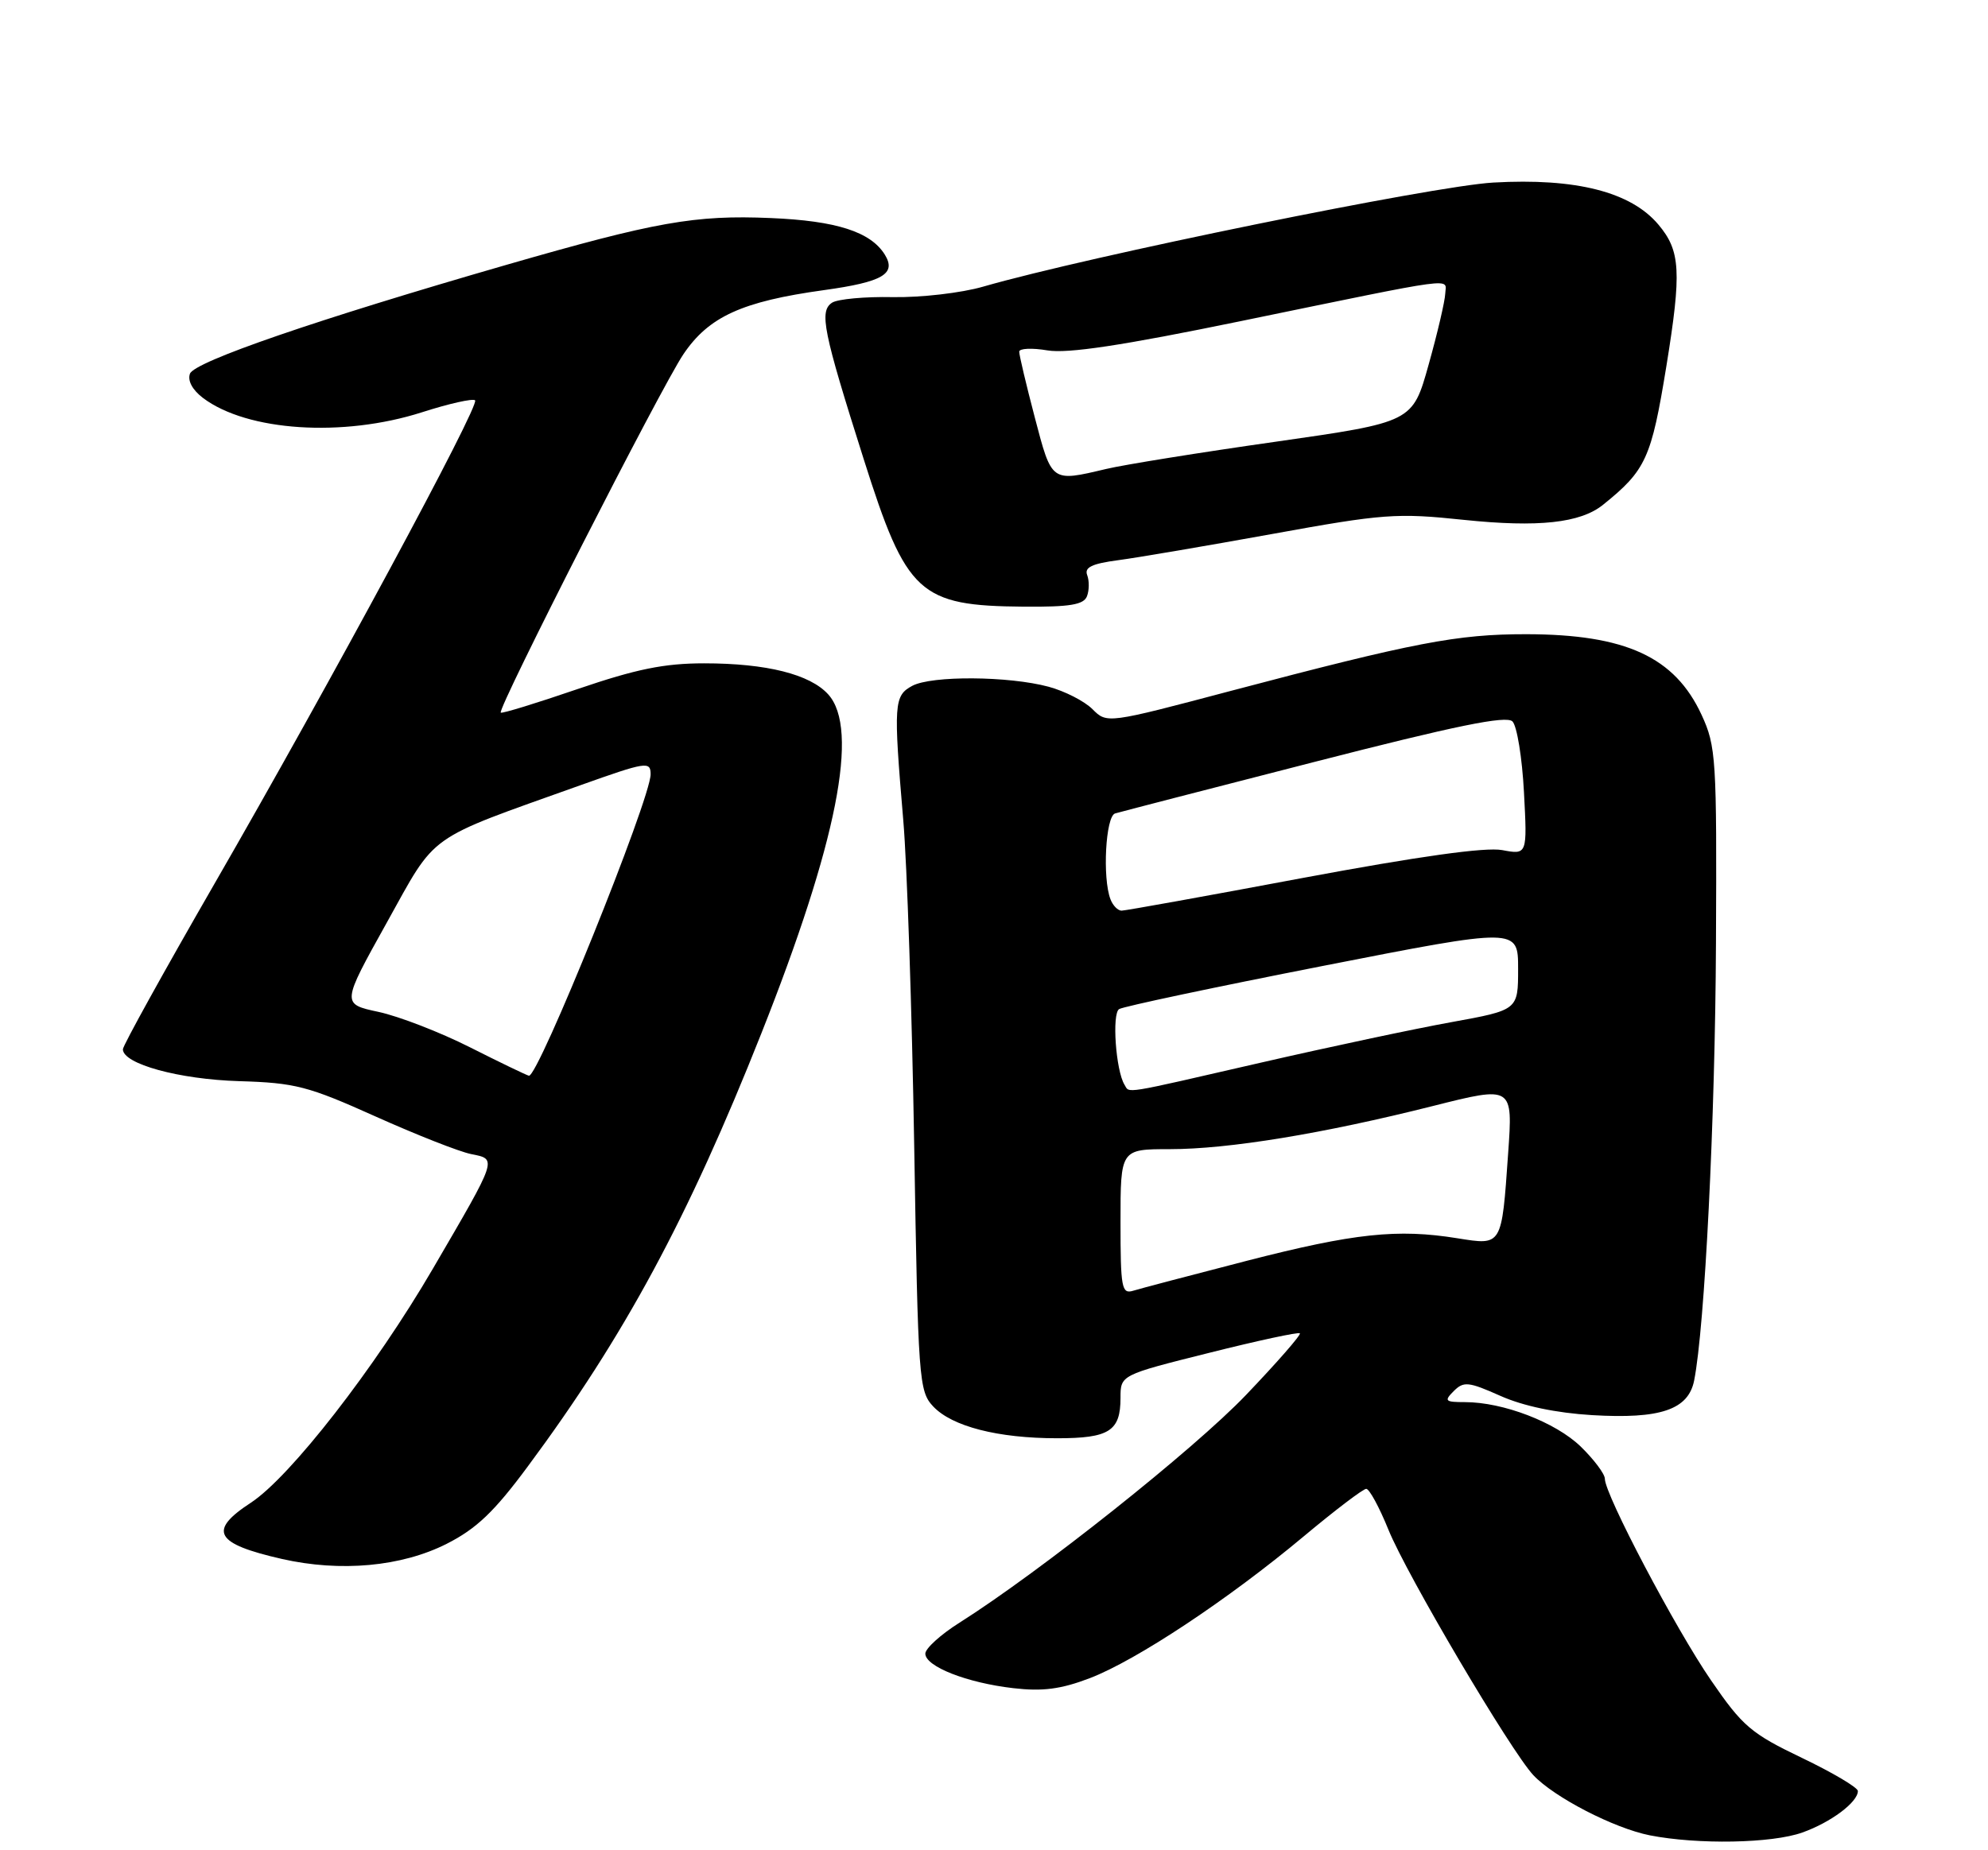 <?xml version="1.0" encoding="UTF-8" standalone="no"?>
<!DOCTYPE svg PUBLIC "-//W3C//DTD SVG 1.1//EN" "http://www.w3.org/Graphics/SVG/1.1/DTD/svg11.dtd" >
<svg xmlns="http://www.w3.org/2000/svg" xmlns:xlink="http://www.w3.org/1999/xlink" version="1.1" viewBox="0 0 275 256">
 <g >
 <path fill="currentColor"
d=" M 249.32 253.55 C 253.26 252.15 257.00 249.35 257.00 247.81 C 257.00 247.33 253.51 245.26 249.25 243.22 C 242.22 239.85 241.05 238.85 236.69 232.50 C 231.77 225.34 222.00 206.79 222.00 204.61 C 222.00 203.94 220.49 201.93 218.65 200.14 C 215.17 196.78 207.93 194.00 202.63 194.00 C 199.89 194.00 199.73 193.84 201.10 192.47 C 202.47 191.10 203.14 191.17 207.56 193.14 C 210.72 194.55 215.29 195.50 220.23 195.80 C 229.68 196.36 233.54 195.05 234.35 191.02 C 235.82 183.66 237.26 154.91 237.37 130.50 C 237.49 104.94 237.39 103.26 235.38 98.91 C 231.67 90.89 224.88 87.77 211.13 87.75 C 201.59 87.74 195.64 88.89 170.31 95.58 C 153.13 100.13 153.13 100.13 151.12 98.12 C 150.01 97.01 147.28 95.62 145.06 95.02 C 139.53 93.53 128.89 93.46 126.20 94.89 C 123.65 96.26 123.58 97.35 124.95 113.50 C 125.47 119.55 126.15 139.78 126.46 158.45 C 127.00 191.00 127.11 192.49 129.09 194.60 C 131.70 197.37 138.04 199.00 146.24 199.00 C 153.44 199.00 155.00 198.01 155.00 193.42 C 155.00 190.25 155.00 190.25 167.23 187.19 C 173.95 185.50 179.62 184.28 179.81 184.48 C 180.01 184.68 176.66 188.51 172.37 193.00 C 165.16 200.55 143.87 217.47 132.74 224.51 C 130.13 226.15 128.00 228.09 128.00 228.80 C 128.00 230.58 133.75 232.84 140.18 233.58 C 144.22 234.05 146.76 233.72 150.74 232.20 C 157.18 229.74 169.91 221.30 180.35 212.57 C 184.67 208.96 188.56 206.00 188.99 206.00 C 189.42 206.00 190.80 208.54 192.06 211.65 C 194.60 217.92 209.00 242.30 212.11 245.62 C 215.00 248.69 223.27 252.96 228.22 253.94 C 234.85 255.24 245.10 255.06 249.32 253.55 Z  M 61.80 213.60 C 65.89 211.53 68.37 209.17 72.98 202.94 C 86.37 184.89 95.17 168.58 105.31 143.00 C 115.79 116.58 118.90 100.86 114.57 96.08 C 112.05 93.29 106.03 91.78 97.41 91.78 C 91.89 91.78 88.01 92.57 79.93 95.33 C 74.22 97.29 69.43 98.76 69.27 98.60 C 68.77 98.10 91.42 53.63 94.53 49.02 C 98.04 43.81 102.64 41.71 113.99 40.14 C 122.13 39.01 124.04 37.89 122.39 35.22 C 120.42 32.07 115.70 30.55 106.62 30.17 C 96.13 29.72 90.69 30.69 70.00 36.66 C 43.81 44.22 26.92 50.03 26.28 51.70 C 25.92 52.66 26.61 53.95 28.09 55.07 C 34.20 59.67 47.42 60.54 58.35 57.05 C 62.11 55.84 65.43 55.10 65.72 55.39 C 66.40 56.07 45.75 94.39 29.61 122.38 C 22.68 134.41 17.00 144.67 17.00 145.18 C 17.00 147.21 24.77 149.34 33.07 149.59 C 40.83 149.82 42.61 150.28 51.93 154.47 C 57.59 157.01 63.55 159.36 65.17 159.68 C 68.79 160.41 68.90 160.07 59.88 175.54 C 51.88 189.27 40.14 204.36 34.70 207.92 C 28.74 211.81 29.72 213.59 39.00 215.70 C 47.11 217.54 55.55 216.77 61.80 213.60 Z  M 150.36 82.50 C 150.68 81.67 150.69 80.36 150.39 79.57 C 149.98 78.50 151.05 77.99 154.67 77.51 C 157.33 77.16 166.93 75.52 176.00 73.88 C 191.36 71.09 193.19 70.95 202.50 71.93 C 212.79 73.00 218.60 72.37 221.74 69.85 C 227.69 65.06 228.43 63.43 230.51 50.66 C 232.63 37.58 232.47 34.71 229.41 31.08 C 225.61 26.55 217.99 24.61 206.56 25.26 C 198.21 25.73 150.61 35.45 136.00 39.66 C 132.97 40.54 127.36 41.18 123.50 41.11 C 119.65 41.03 115.87 41.38 115.10 41.88 C 113.30 43.07 113.85 45.79 119.48 63.54 C 125.40 82.23 127.13 83.82 141.64 83.94 C 148.00 83.99 149.91 83.67 150.36 82.50 Z  M 155.00 169.07 C 155.00 159.00 155.00 159.00 161.82 159.00 C 169.96 159.00 183.06 156.85 198.21 153.03 C 209.28 150.24 209.28 150.24 208.62 159.59 C 207.72 172.48 207.81 172.32 201.61 171.33 C 193.32 169.99 187.32 170.63 172.50 174.44 C 164.80 176.43 157.71 178.29 156.75 178.59 C 155.16 179.08 155.00 178.20 155.00 169.07 Z  M 155.55 150.08 C 154.35 148.13 153.79 140.25 154.81 139.62 C 155.39 139.26 168.04 136.58 182.93 133.66 C 210.00 128.35 210.00 128.35 210.00 134.05 C 210.00 139.75 210.00 139.75 200.75 141.43 C 195.66 142.35 183.77 144.88 174.33 147.05 C 154.88 151.52 156.30 151.29 155.55 150.08 Z  M 153.61 124.42 C 152.48 121.48 152.94 112.95 154.25 112.55 C 154.94 112.34 167.33 109.14 181.79 105.43 C 201.42 100.39 208.37 98.97 209.22 99.82 C 209.84 100.44 210.56 104.85 210.81 109.61 C 211.27 118.27 211.27 118.27 207.79 117.62 C 205.47 117.19 196.26 118.48 180.19 121.48 C 166.93 123.97 155.66 126.00 155.15 126.00 C 154.63 126.00 153.94 125.29 153.61 124.42 Z  M 65.00 144.90 C 60.88 142.82 55.19 140.62 52.37 140.01 C 47.24 138.91 47.24 138.91 53.48 127.70 C 60.51 115.07 58.68 116.37 80.25 108.66 C 89.39 105.40 90.00 105.30 90.00 107.13 C 90.00 110.55 74.42 149.15 73.16 148.84 C 72.80 148.75 69.12 146.98 65.00 144.90 Z  M 143.14 57.75 C 141.95 53.21 140.98 49.12 140.99 48.66 C 140.99 48.20 142.75 48.12 144.89 48.48 C 147.68 48.95 155.24 47.81 171.64 44.43 C 202.31 38.12 200.01 38.42 199.92 40.64 C 199.88 41.66 198.85 46.08 197.62 50.46 C 195.40 58.41 195.40 58.41 176.45 61.12 C 166.03 62.60 155.47 64.30 153.00 64.89 C 145.38 66.69 145.51 66.78 143.14 57.75 Z "/>
</g>
</svg>